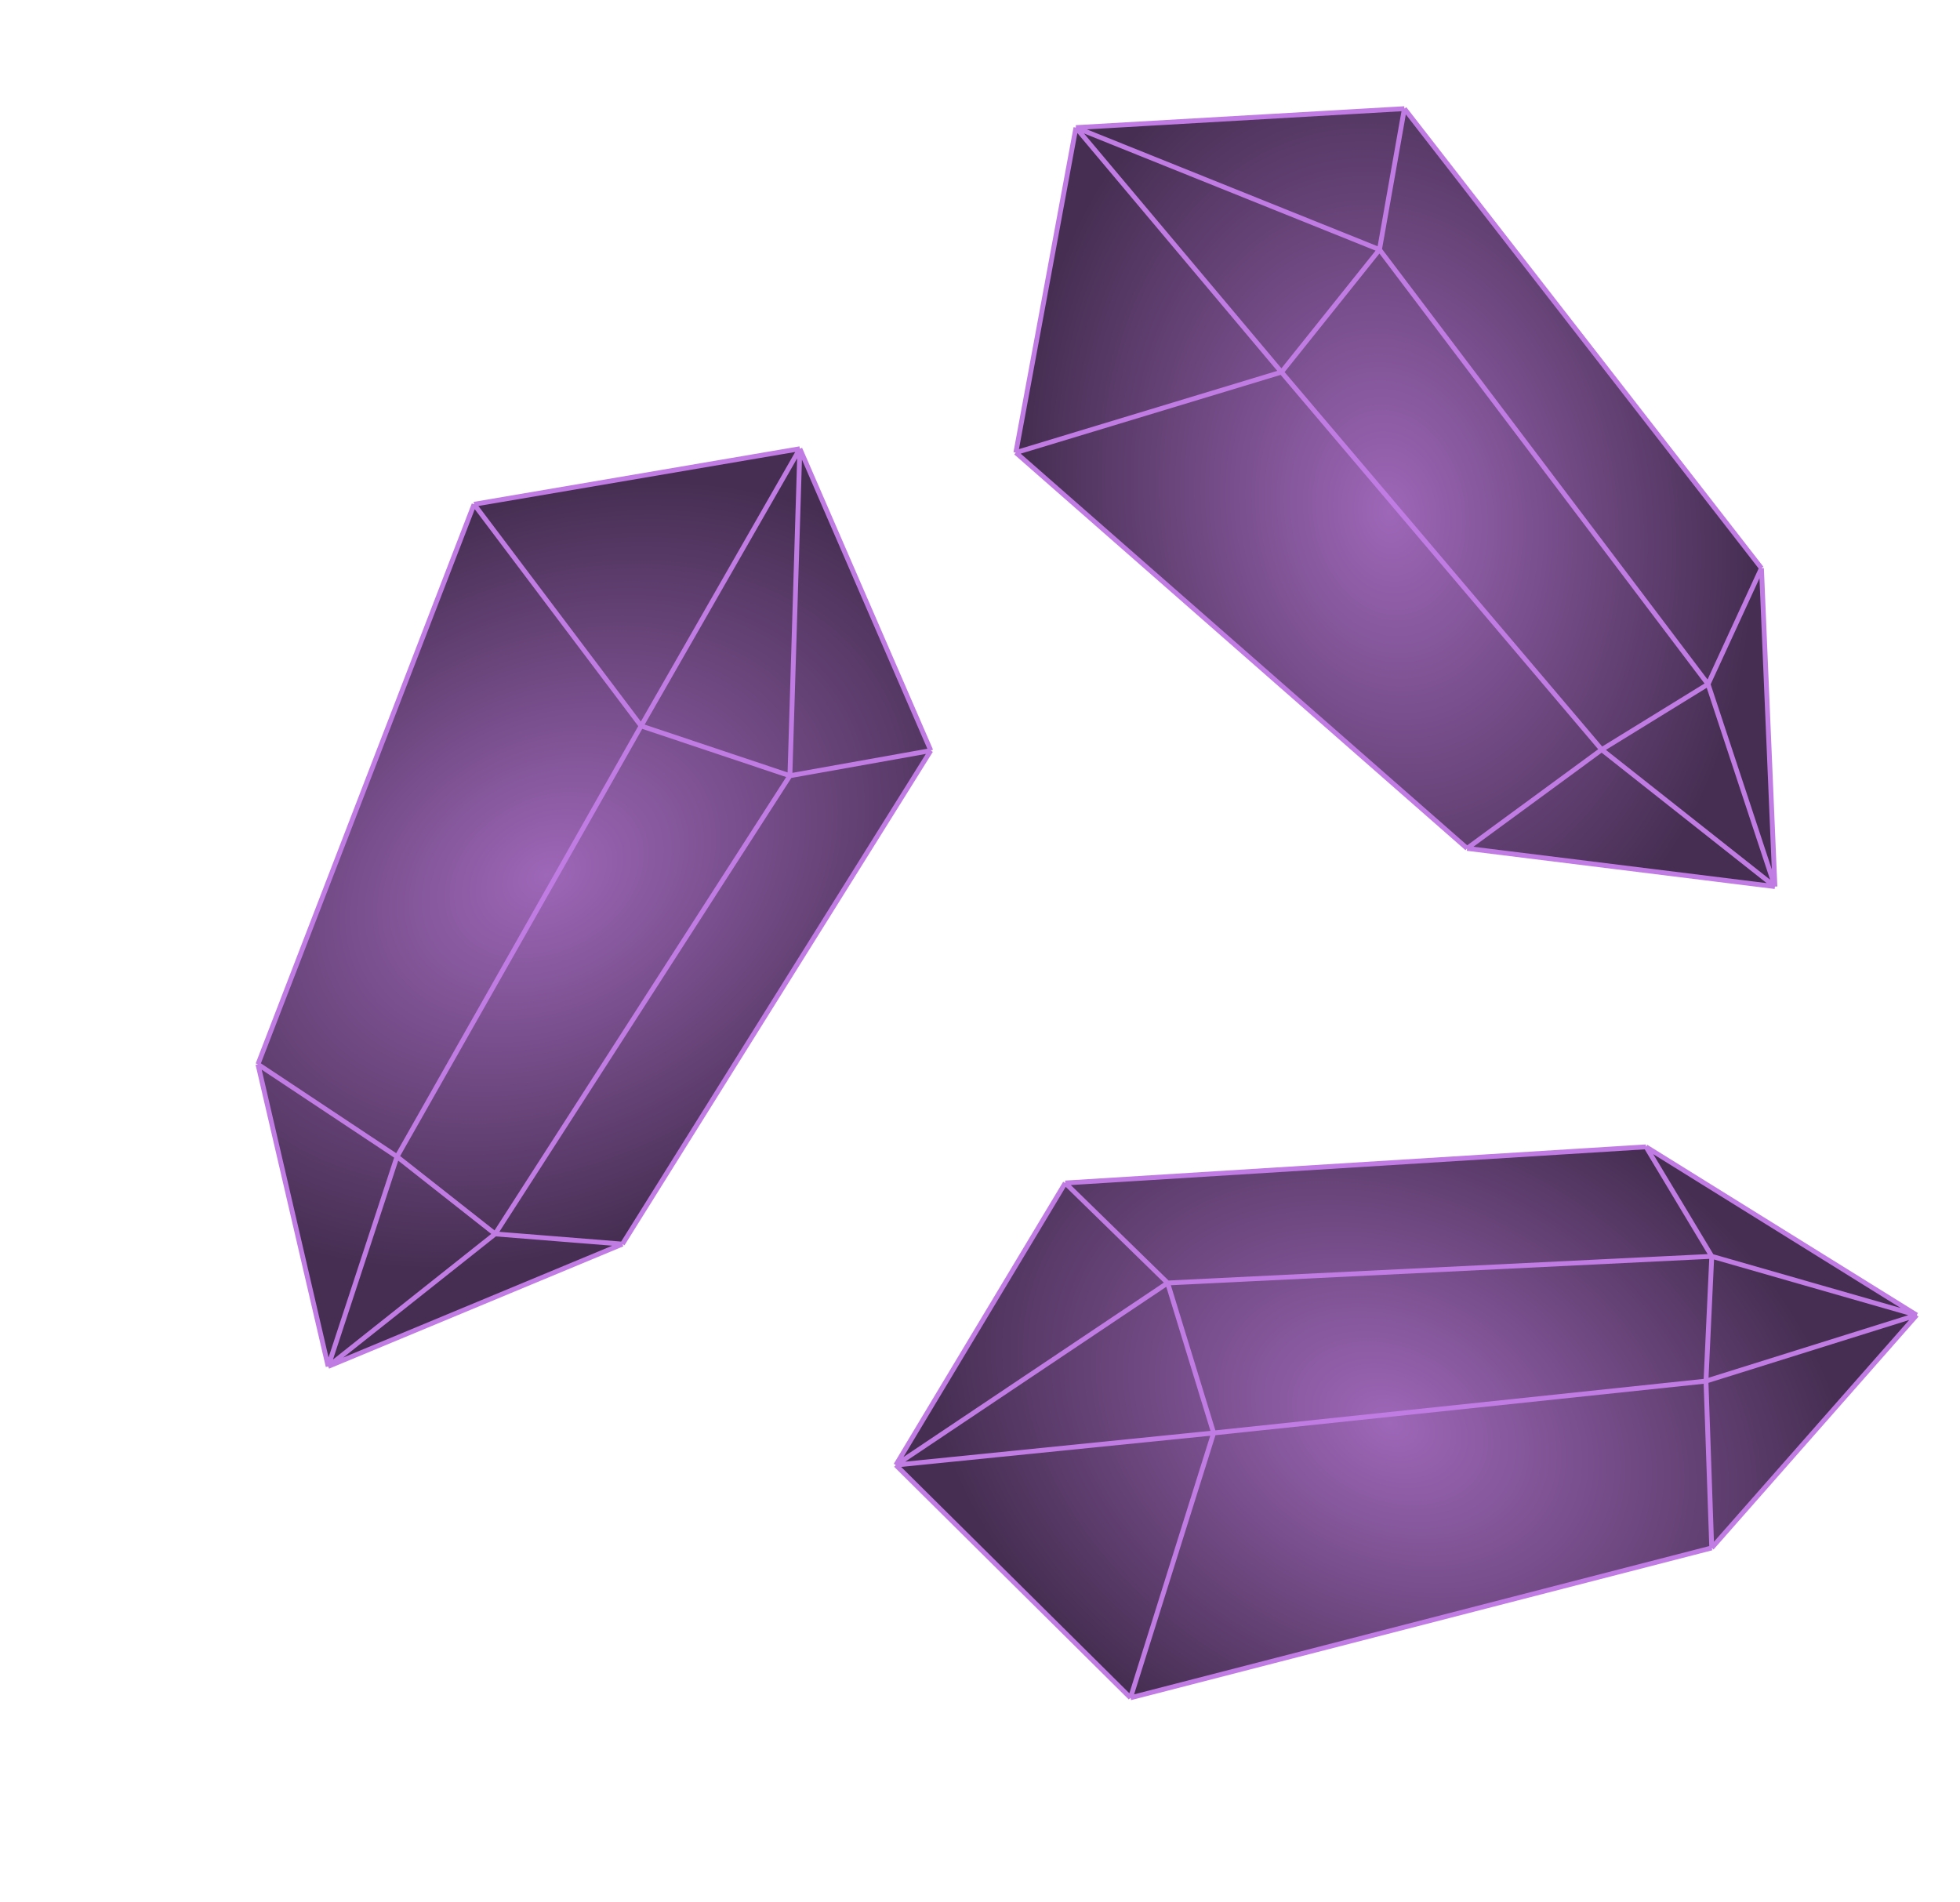 <svg width="203" height="197" viewBox="0 0 203 197" fill="none" xmlns="http://www.w3.org/2000/svg">
<g filter="url(#filter0_d_74_70)">
<path d="M49.099 48.229L82.843 42.476L96.404 73.738L64.466 124.852L33.988 137.522L26.715 106.228L49.099 48.229Z" fill="url(#paint0_radial_74_70)"/>
<path d="M82.843 42.476L49.099 48.229M82.843 42.476L96.404 73.738M82.843 42.476L81.811 76.344M82.843 42.476L66.401 71.186M49.099 48.229L26.715 106.228M49.099 48.229L66.401 71.186M26.715 106.228L33.988 137.522M26.715 106.228L41.12 115.793M33.988 137.522L64.466 124.852M33.988 137.522L41.12 115.793M33.988 137.522L51.282 123.797M64.466 124.852L96.404 73.738M64.466 124.852L51.282 123.797M96.404 73.738L81.811 76.344M51.282 123.797L41.12 115.793M51.282 123.797L81.811 76.344M41.12 115.793L66.401 71.186M81.811 76.344L66.401 71.186" stroke="#C17CE3" stroke-width="0.5"/>
</g>
<g filter="url(#filter1_d_74_70)">
<path d="M105.212 42.876L111.436 9.215L145.456 7.253L182.438 54.846L183.833 87.823L151.949 83.869L105.212 42.876Z" fill="url(#paint1_radial_74_70)"/>
<path d="M111.436 9.215L105.212 42.876M111.436 9.215L145.456 7.253M111.436 9.215L142.875 21.852M111.436 9.215L132.724 34.541M105.212 42.876L151.949 83.869M105.212 42.876L132.724 34.541M151.949 83.869L183.833 87.823M151.949 83.869L165.891 73.642M183.833 87.823L182.438 54.846M183.833 87.823L165.891 73.642M183.833 87.823L176.906 66.859M182.438 54.846L145.456 7.253M182.438 54.846L176.906 66.859M145.456 7.253L142.875 21.852M176.906 66.859L165.891 73.642M176.906 66.859L142.875 21.852M165.891 73.642L132.724 34.541M142.875 21.852L132.724 34.541" stroke="#C17CE3" stroke-width="0.5"/>
</g>
<g filter="url(#filter2_d_74_70)">
<path d="M117.086 171.841L92.782 147.735L110.327 118.523L170.482 114.779L198.514 132.205L177.286 156.32L117.086 171.841Z" fill="url(#paint2_radial_74_70)"/>
<path d="M92.782 147.735L117.086 171.841M92.782 147.735L110.327 118.523M92.782 147.735L120.934 128.879M92.782 147.735L125.699 144.414M117.086 171.841L177.286 156.32M117.086 171.841L125.699 144.414M177.286 156.32L198.514 132.205M177.286 156.32L176.69 139.04M198.514 132.205L170.482 114.779M198.514 132.205L176.69 139.04M198.514 132.205L177.291 126.118M170.482 114.779L110.327 118.523M170.482 114.779L177.291 126.118M110.327 118.523L120.934 128.879M177.291 126.118L176.69 139.04M177.291 126.118L120.934 128.879M176.69 139.04L125.699 144.414M120.934 128.879L125.699 144.414" stroke="#C17CE3" stroke-width="0.5"/>
</g>
<defs>
<filter id="filter0_d_74_70" x="22.455" y="42.197" width="78.231" height="103.669" filterUnits="userSpaceOnUse" color-interpolation-filters="sRGB">
<feFlood flood-opacity="0" result="BackgroundImageFix"/>
<feColorMatrix in="SourceAlpha" type="matrix" values="0 0 0 0 0 0 0 0 0 0 0 0 0 0 0 0 0 0 127 0" result="hardAlpha"/>
<feOffset dy="4"/>
<feGaussianBlur stdDeviation="2"/>
<feComposite in2="hardAlpha" operator="out"/>
<feColorMatrix type="matrix" values="0 0 0 0 0.757 0 0 0 0 0.486 0 0 0 0 0.89 0 0 0 0.15 0"/>
<feBlend mode="lighten" in2="BackgroundImageFix" result="effect1_dropShadow_74_70"/>
<feBlend mode="normal" in="SourceGraphic" in2="effect1_dropShadow_74_70" result="shape"/>
</filter>
<filter id="filter1_d_74_70" x="100.94" y="6.996" width="87.155" height="89.111" filterUnits="userSpaceOnUse" color-interpolation-filters="sRGB">
<feFlood flood-opacity="0" result="BackgroundImageFix"/>
<feColorMatrix in="SourceAlpha" type="matrix" values="0 0 0 0 0 0 0 0 0 0 0 0 0 0 0 0 0 0 127 0" result="hardAlpha"/>
<feOffset dy="4"/>
<feGaussianBlur stdDeviation="2"/>
<feComposite in2="hardAlpha" operator="out"/>
<feColorMatrix type="matrix" values="0 0 0 0 0.757 0 0 0 0 0.486 0 0 0 0 0.89 0 0 0 0.15 0"/>
<feBlend mode="lighten" in2="BackgroundImageFix" result="effect1_dropShadow_74_70"/>
<feBlend mode="normal" in="SourceGraphic" in2="effect1_dropShadow_74_70" result="shape"/>
</filter>
<filter id="filter2_d_74_70" x="88.466" y="114.524" width="114.43" height="65.594" filterUnits="userSpaceOnUse" color-interpolation-filters="sRGB">
<feFlood flood-opacity="0" result="BackgroundImageFix"/>
<feColorMatrix in="SourceAlpha" type="matrix" values="0 0 0 0 0 0 0 0 0 0 0 0 0 0 0 0 0 0 127 0" result="hardAlpha"/>
<feOffset dy="4"/>
<feGaussianBlur stdDeviation="2"/>
<feComposite in2="hardAlpha" operator="out"/>
<feColorMatrix type="matrix" values="0 0 0 0 0.757 0 0 0 0 0.486 0 0 0 0 0.89 0 0 0 0.15 0"/>
<feBlend mode="lighten" in2="BackgroundImageFix" result="effect1_dropShadow_74_70"/>
<feBlend mode="normal" in="SourceGraphic" in2="effect1_dropShadow_74_70" result="shape"/>
</filter>
<radialGradient id="paint0_radial_74_70" cx="0" cy="0" r="1" gradientUnits="userSpaceOnUse" gradientTransform="translate(56.595 86.642) rotate(61.524) scale(37.34 50.436)">
<stop stop-color="#9E67B8"/>
<stop offset="1" stop-color="#462E52"/>
</radialGradient>
<radialGradient id="paint1_radial_74_70" cx="0" cy="0" r="1" gradientUnits="userSpaceOnUse" gradientTransform="translate(143.856 49.072) rotate(-8.324) scale(37.34 50.436)">
<stop stop-color="#9E67B8"/>
<stop offset="1" stop-color="#462E52"/>
</radialGradient>
<radialGradient id="paint2_radial_74_70" cx="0" cy="0" r="1" gradientUnits="userSpaceOnUse" gradientTransform="translate(143.976 143.403) rotate(-64.036) scale(37.34 50.436)">
<stop stop-color="#9E67B8"/>
<stop offset="1" stop-color="#462E52"/>
</radialGradient>
</defs>
</svg>
